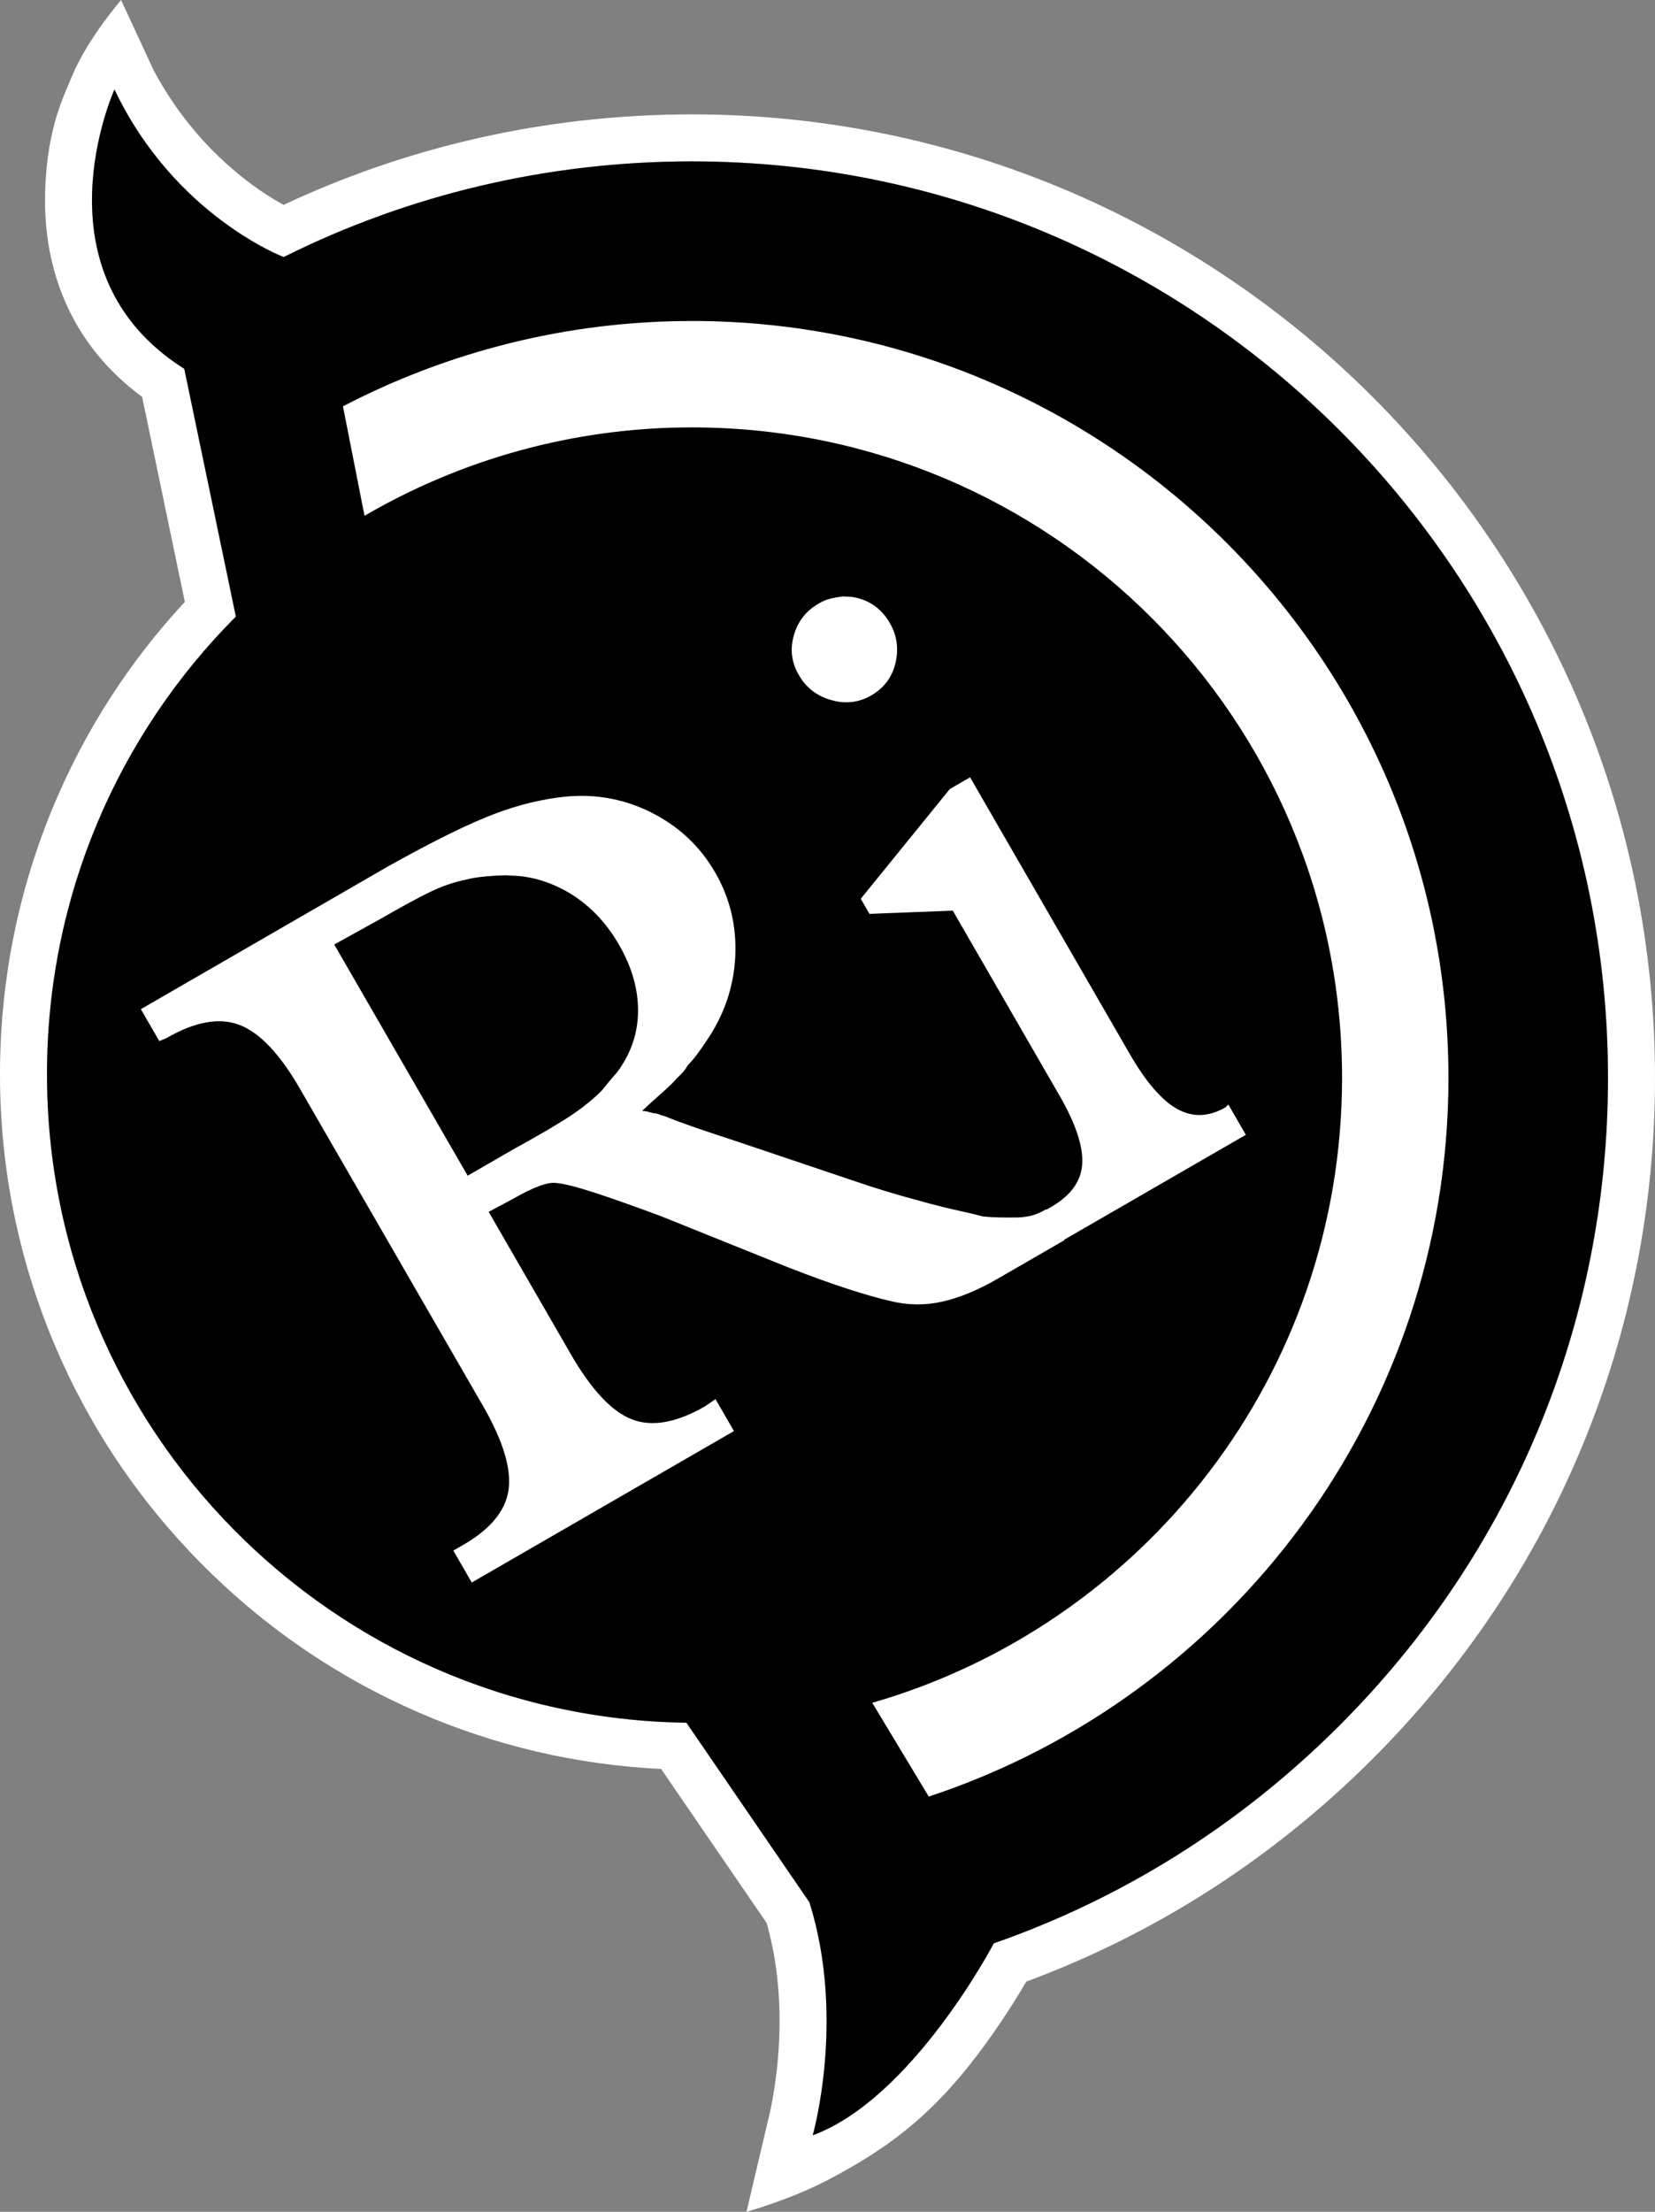 <?xml version="1.0" encoding="UTF-8" standalone="no"?>
<svg
   id="Layer_2"
   data-name="Layer 2"
   viewBox="0 0 704.4 941.01"
   version="1.1"
   width="704.4"
   height="941.01"
   xmlns="http://www.w3.org/2000/svg"
   xmlns:svg="http://www.w3.org/2000/svg">
  <rect x="0" y="0" width="704.4" height="941.01" fill="#808080" stroke="none"/>
  <defs
     id="defs1">
    <style
       id="style1">
      .cls-1, .cls-2 {
        stroke-width: 0px;
      }

      .cls-2 {
        fill: #fff;
      }
    </style>
  </defs>
  <g
     id="Layer_1-2"
     data-name="Layer 1"
     transform="translate(-0.25,-0.25)">
    <g
       id="g2">
      <path
         class="cls-2"
         d="m 704.65,458.83 c 0,109.35 -42.68,212.23 -120.16,289.68 -22,22.01 -46.36,41.47 -72.41,57.84 -23.66,14.87 -48.87,27.28 -75.04,36.96 -4.09,7.01 -11.17,18.46 -20.45,30.74 -20.87,27.6 -39.8,40.85 -63.51,53.4 -15.87,8.42 -35.1,13.81 -35.1,13.81 l 8.95,-38.05 c 0.35,-1.26 11.61,-43.26 -0.41,-84.88 L 281.64,752.84 C 245.84,751.1 211.13,743.02 178.34,728.76 143.55,713.64 112.35,692.23 85.59,665.13 58.82,638.01 37.81,606.52 23.14,571.53 7.96,535.3 0.25,496.84 0.25,457.24 c 0,-39.6 7.78,-78.51 23.11,-114.9 13.42,-31.83 32.08,-60.72 55.56,-86.02 L 60.75,169.12 C 46.21,158.38 35.33,145.07 28.36,129.45 21.96,115.13 18.97,99.09 19.46,81.79 20.26,53.5 28.24,39.58 31.01,32.38 37.66,16.53 51.79,0.25 51.79,0.25 L 65.6,30.06 c 9.8,18.45 23.32,34.52 39.83,47.18 6.02,4.62 11.47,7.95 15.52,10.17 25.38,-11.91 52.04,-21.18 79.36,-27.61 30.74,-7.23 62.49,-10.89 94.39,-10.89 226.05,0 409.95,183.89 409.95,409.92 z m -134.3,275.54 c 73.7,-73.68 114.3,-171.51 114.3,-275.54 0,-215.02 -174.94,-389.92 -389.95,-389.92 -61.22,0 -120.37,14.07 -173.7,40.69 0,0 -11.62,-4.39 -26.44,-15.5 C 79.75,83 61.75,65.17 48.98,38.3 c 0,0 -35.31,77.86 29.71,118.87 l 21.96,105.41 c -49.76,49.86 -80.4,118.66 -80.4,194.66 0,151.09 121.48,273.84 272.15,275.93 l 52.37,76.41 c 15.57,49.55 1.4,99.11 1.4,99.11 42.48,-15.65 77.08,-81.67 77.08,-81.67 54.66,-19.05 104.82,-50.35 147.1,-92.65 z"
         id="path1" />
      <path
         class="cls-2"
         d="m 684.65,458.83 c 0,104.03 -40.6,201.86 -114.3,275.54 -42.28,42.3 -92.44,73.6 -147.1,92.65 0,0 -34.6,66.02 -77.08,81.67 0,0 14.17,-49.56 -1.4,-99.11 L 292.4,733.17 C 141.73,731.08 20.25,608.33 20.25,457.24 c 0,-76 30.64,-144.8 80.4,-194.66 L 78.69,157.17 C 13.67,116.16 48.98,38.3 48.98,38.3 61.75,65.17 79.75,83 94.56,94.1 109.38,105.21 121,109.6 121,109.6 174.33,82.98 233.48,68.91 294.7,68.91 c 215.01,0 389.95,174.9 389.95,389.92 z"
         id="path2" />
    </g>
    <path
       id="Rarity"
       class="cls-1"
       d="m 48.97,38.3 c 25.53,53.74 72.02,71.31 72.02,71.31 53.33,-26.63 112.49,-40.7 173.71,-40.7 215.01,0 389.94,174.9 389.94,389.92 0,104.03 -40.59,201.86 -114.3,275.54 -42.28,42.3 -92.44,73.6 -147.1,92.65 0,0 -34.59,66.02 -77.08,81.67 0,0 14.17,-49.55 -1.4,-99.11 L 292.4,733.17 C 141.72,731.08 20.25,608.33 20.25,457.24 c 0,-76 30.64,-144.81 80.39,-194.67 L 78.68,157.16 C 13.66,116.16 48.97,38.3 48.97,38.3 Z m 245.73,98.52 c -53.43,0 -104.01,13.17 -148.48,36.3 l 9.17,46.57 c 40.9,-23.82 88.56,-37.61 139.32,-37.61 152.9,0 276.74,123.87 276.74,276.74 0,126.17 -84.45,232.58 -199.95,265.87 l 24.05,39.9 C 523.89,722.21 616.74,601.15 616.74,458.82 616.74,281.21 472.32,136.81 294.71,136.81 v 0 z m 118.39,194.16 -8.58,4.96 -37.9,46.68 3.72,6.44 35.44,-1.39 45.43,78.69 c 7.02,12.16 10.23,21.99 9.63,29.49 -0.6,7.5 -5.38,13.68 -14.34,18.53 l -0.88,0.51 -0.1,-0.17 c -1.43,0.83 -2.6,1.42 -3.5,1.78 -0.9,0.36 -1.9,0.7 -2.99,1.01 -0.85,0.17 -1.65,0.31 -2.38,0.42 -0.73,0.11 -1.71,0.2 -2.94,0.27 -2.83,0.05 -5.46,0.05 -7.86,0 -2.41,-0.04 -4.79,-0.18 -7.15,-0.4 -3.01,-0.81 -6.42,-1.62 -10.23,-2.44 -3.81,-0.82 -7.97,-1.83 -12.49,-3.04 -7.9,-2.12 -14.36,-3.95 -19.39,-5.5 -5.03,-1.55 -8.74,-2.75 -11.13,-3.59 l -52.69,-17.74 c -7.05,-2.29 -13.06,-4.3 -18.03,-6.04 -4.98,-1.74 -8.73,-3.15 -11.26,-4.23 -1.13,-0.3 -2.1,-0.61 -2.92,-0.93 -0.82,-0.32 -1.54,-0.46 -2.15,-0.43 l -0.28,-0.08 -0.28,-0.07 -1.97,-0.53 c -0.56,-0.15 -1.34,-0.26 -2.33,-0.32 2.69,-2.51 5.08,-4.68 7.19,-6.54 2.11,-1.85 3.98,-3.57 5.61,-5.15 1.16,-1.3 2.35,-2.55 3.57,-3.73 1.22,-1.18 2.23,-2.48 3,-3.88 1.39,-1.44 2.72,-3 3.98,-4.68 1.26,-1.68 2.56,-3.55 3.92,-5.6 7.6,-11.06 11.72,-23.06 12.37,-35.99 0.64,-12.93 -2.2,-24.88 -8.54,-35.85 -6.61,-11.44 -15.98,-20.1 -28.11,-25.97 -12.13,-5.87 -25.11,-7.84 -38.93,-5.9 -10.03,1.34 -20.32,4.18 -30.85,8.51 -10.53,4.33 -24.33,11.27 -41.4,20.8 l -105.15,60.71 7.85,13.59 3.07,-1.29 c 12.16,-7.02 22.53,-8.88 31.12,-5.57 8.59,3.31 17.15,12.35 25.68,27.14 l 77.85,134.84 c 8.67,15.02 12.29,27.08 10.87,36.17 -1.43,9.09 -8.29,17.03 -20.59,23.81 l -2.86,1.65 7.85,13.59 111.59,-64.43 -7.85,-13.59 -4.44,3.04 c -12.16,7.02 -22.53,8.88 -31.12,5.57 -8.59,-3.31 -17.28,-12.59 -26.09,-27.85 l -34.9,-60.45 10.58,-5.63 c 4.05,-2.34 7.65,-4.1 10.78,-5.27 3.14,-1.18 5.58,-1.63 7.32,-1.37 3.35,0.29 8.64,1.61 15.87,3.95 7.23,2.34 16.72,5.69 28.45,10.04 l 54.04,21.73 c 9.85,3.85 18.4,6.94 25.63,9.29 7.23,2.34 13.41,4.1 18.54,5.27 7.38,1.78 14.73,1.83 22.03,0.16 7.3,-1.67 15.01,-4.85 23.11,-9.53 l 28.61,-16.52 -0.11,-0.18 77.42,-44.7 -7.43,-12.88 -1.22,1.18 c -7.15,4.13 -14.02,4.36 -20.59,0.68 -6.57,-3.68 -13.3,-11.47 -20.18,-23.4 L 413.14,330.96 v 0 z m -197.68,41.65 c 2.58,0.18 5.18,0.17 7.74,0.54 6.38,0.92 12.5,3.09 18.11,6.23 9.19,5.18 16.68,12.78 22.46,22.8 5.51,9.54 8.2,19.03 8.09,28.47 -0.11,9.44 -3.14,18.11 -9.08,25.99 -1.16,1.3 -2.25,2.57 -3.29,3.81 -1.04,1.24 -2.01,2.43 -2.93,3.6 -3.6,3.67 -7.98,7.23 -13.14,10.69 -5.16,3.45 -13.41,8.3 -24.76,14.53 l -19.31,11.15 -56.79,-98.36 19.88,-11 c 8.82,-5.09 15.78,-8.87 20.88,-11.34 5.1,-2.47 10.2,-4.22 15.32,-5.27 1.94,-0.49 3.96,-0.85 6.04,-1.1 2.08,-0.25 4.35,-0.45 6.81,-0.59 z m 143.6,-118.65 c -3.92,0.56 -7.03,1 -10.49,3.17 -5.25,3.03 -8.71,7.49 -10.39,13.39 -1.68,5.9 -1.01,11.47 2.02,16.72 l 0.21,0.36 c 3.03,5.25 7.59,8.74 13.67,10.47 6.09,1.73 11.75,1.08 17,-1.95 5.48,-3.17 8.94,-7.78 10.36,-13.85 1.42,-6.07 0.62,-11.72 -2.41,-16.97 -3.17,-5.48 -7.67,-9.01 -13.49,-10.57 -3.59,-0.78 -1.44,-0.43 -6.49,-0.76 v 0 z" />
  </g>
</svg>
